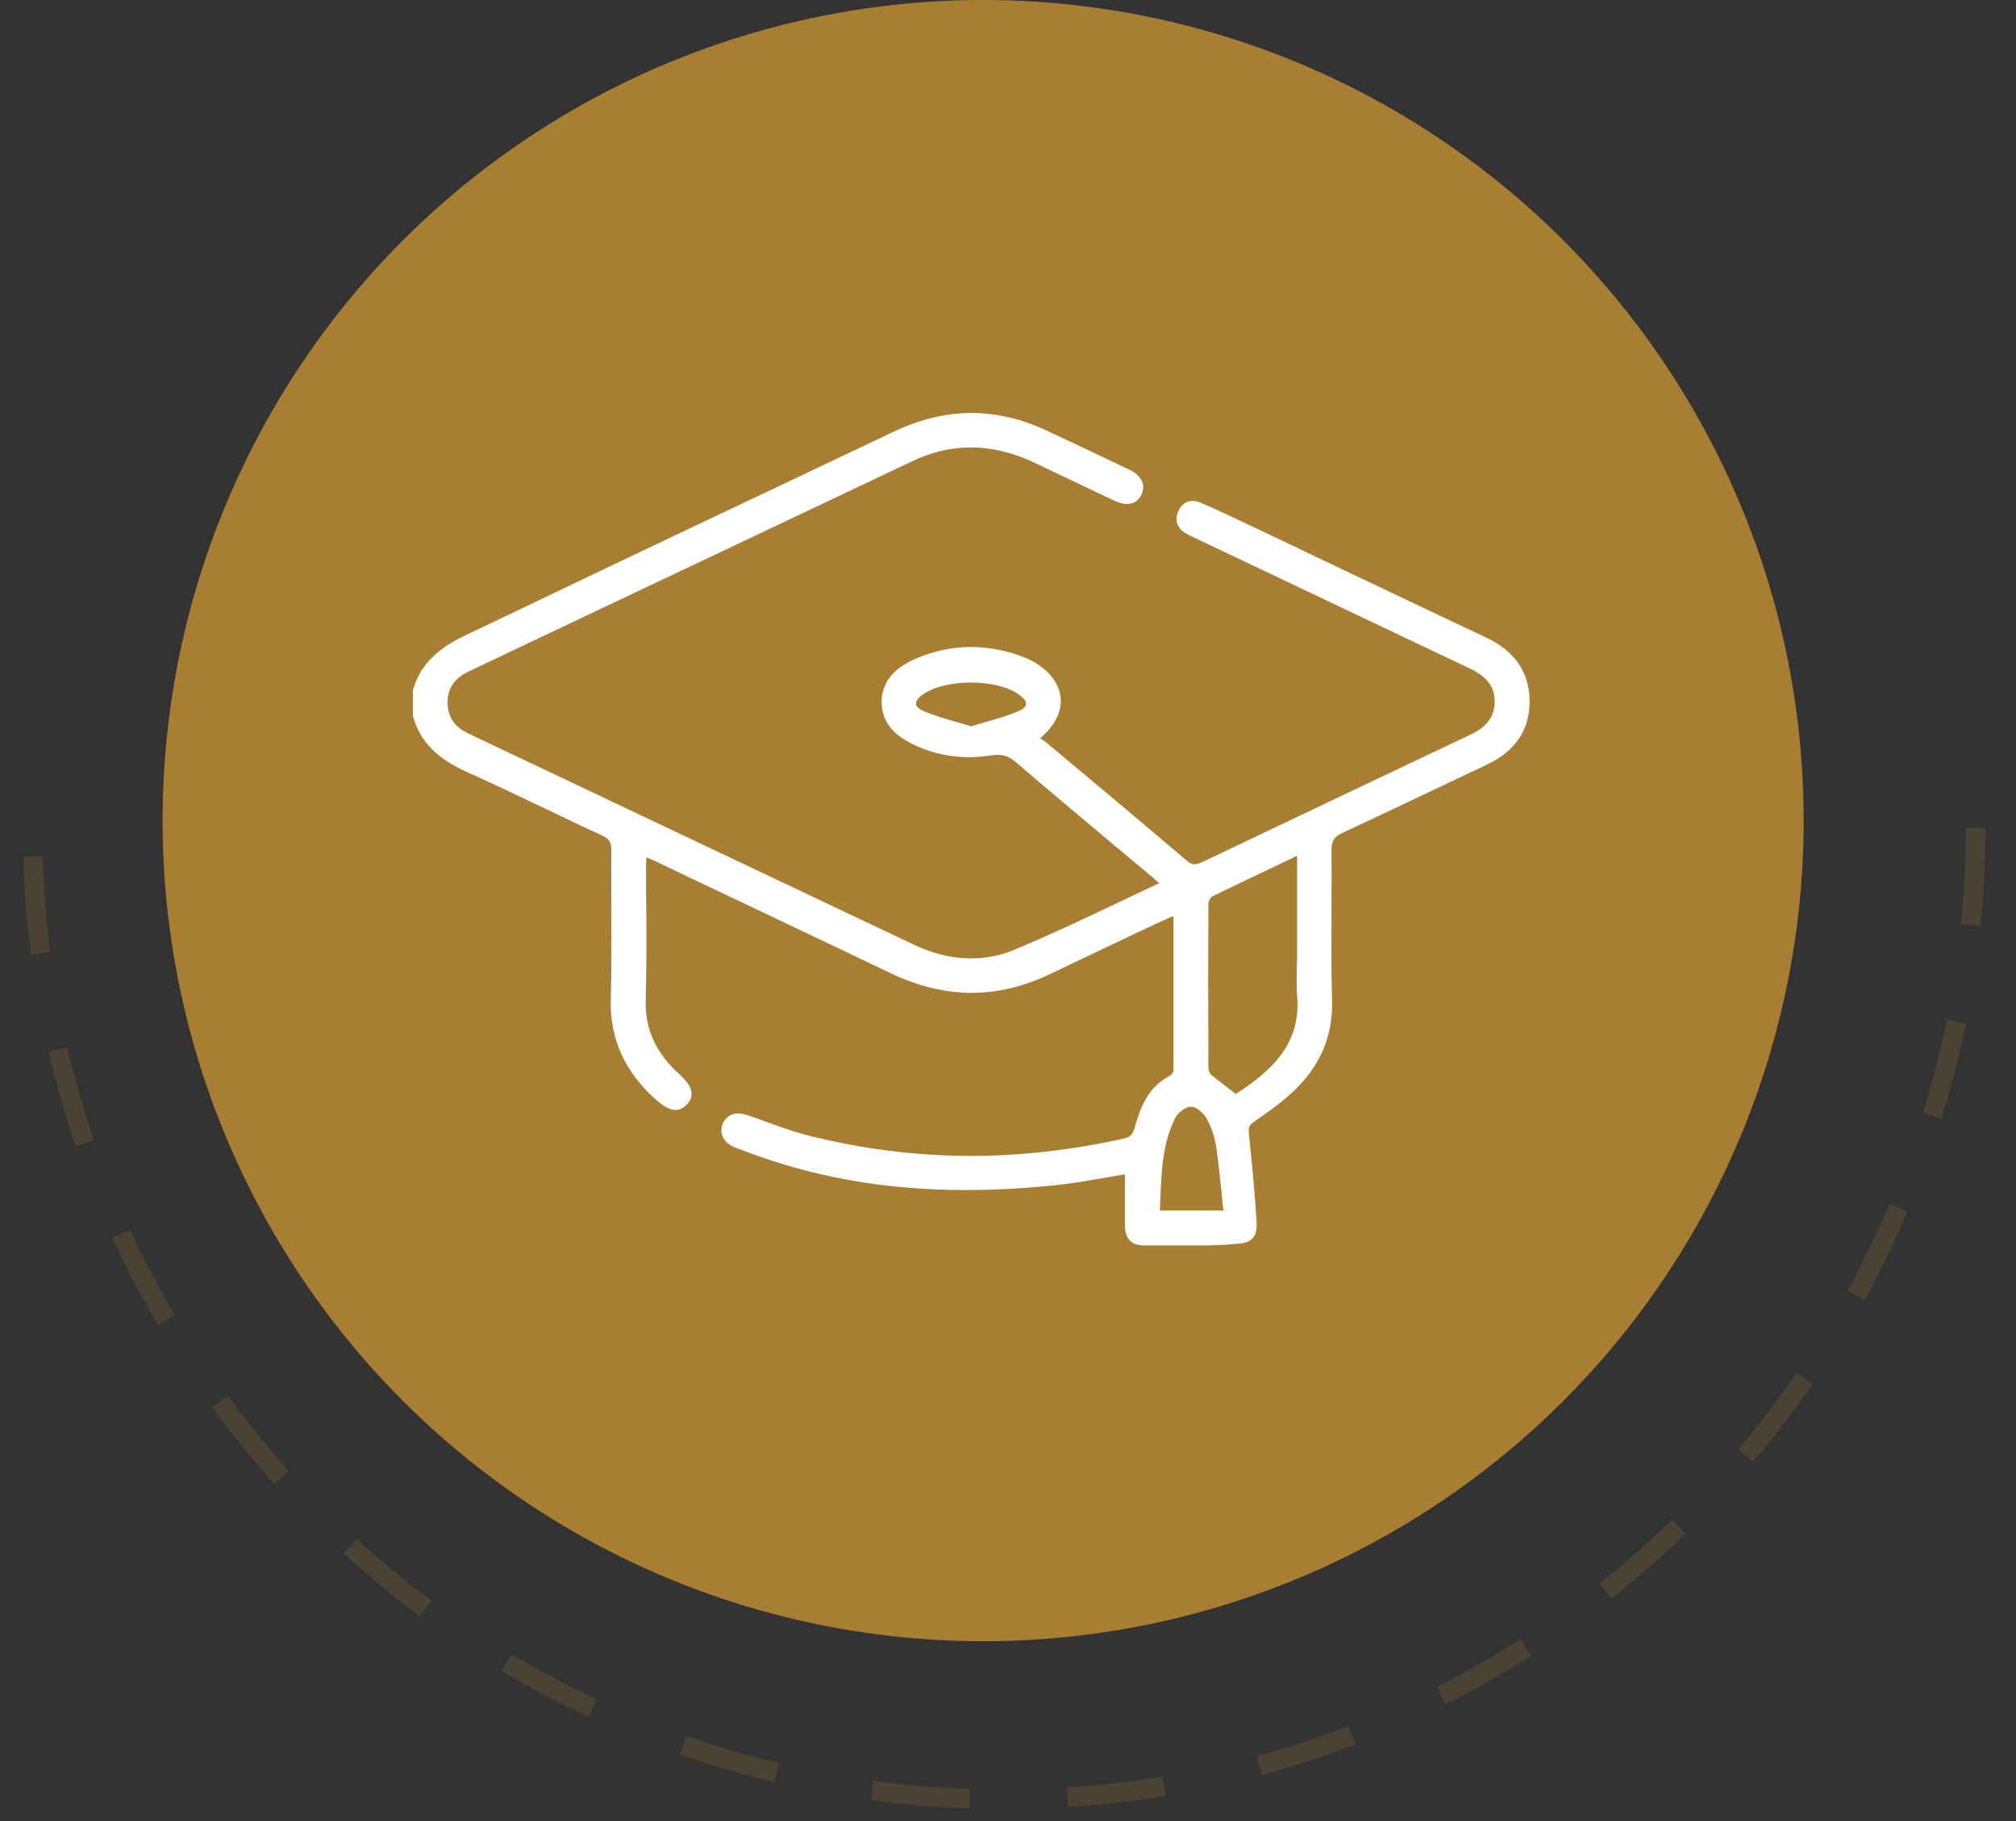<svg width="62" height="56" viewBox="0 0 62 56" fill="none" xmlns="http://www.w3.org/2000/svg">
<rect x="0" y="0" width="62" height="56" fill="#333333" stroke="none"/>
<circle cx="30.235" cy="25.235" r="25.235" fill="#A87E33"/>
<mask id="path-2-outside-1_0_1097" maskUnits="userSpaceOnUse" x="12" y="12" width="36" height="27" fill="black">
<rect fill="white" x="12" y="12" width="36" height="27"/>
<path d="M36.63 38C36.165 38 35.709 38 35.243 38C34.966 38 34.895 37.965 34.895 37.629C34.895 37.276 34.895 36.914 34.895 36.552V35.758L34.581 35.811C34.394 35.846 34.206 35.873 34.009 35.908C33.597 35.978 33.168 36.058 32.747 36.111C31.7 36.234 30.689 36.296 29.723 36.296C27.218 36.296 24.972 35.89 22.842 35.052L22.806 35.043C22.762 35.025 22.717 35.007 22.672 34.99C22.511 34.91 22.449 34.804 22.502 34.672C22.538 34.584 22.61 34.539 22.708 34.539C22.753 34.539 22.806 34.548 22.86 34.566C23.048 34.628 23.245 34.698 23.433 34.769C23.826 34.91 24.229 35.06 24.65 35.175C26.359 35.617 28.112 35.846 29.857 35.846C31.423 35.846 33.025 35.661 34.617 35.308C34.921 35.237 35.091 35.078 35.181 34.769C35.369 34.089 35.593 33.613 36.129 33.339C36.299 33.251 36.389 33.048 36.389 32.898C36.389 31.353 36.389 29.781 36.389 28.263V28.21C36.389 28.122 36.353 28.06 36.335 28.034C36.335 28.025 36.326 28.016 36.317 28.007L36.201 27.786L35.968 27.892C35.906 27.919 35.852 27.945 35.789 27.972C35.655 28.034 35.521 28.087 35.396 28.148C35.118 28.281 34.85 28.404 34.572 28.537C33.794 28.907 32.989 29.287 32.201 29.667C31.432 30.037 30.653 30.232 29.884 30.232C29.114 30.232 28.327 30.037 27.54 29.667C25.813 28.837 24.05 28.007 22.35 27.195C21.67 26.877 20.99 26.55 20.31 26.224C20.238 26.189 20.167 26.162 20.086 26.127C20.051 26.109 20.006 26.091 19.961 26.074L19.603 25.924L19.585 26.303C19.585 26.348 19.576 26.392 19.576 26.427C19.567 26.515 19.567 26.595 19.567 26.683C19.567 27.098 19.567 27.513 19.576 27.928C19.585 28.837 19.585 29.781 19.558 30.708C19.523 31.715 19.898 32.544 20.704 33.268C21.062 33.595 20.972 33.692 20.91 33.754C20.838 33.833 20.793 33.833 20.775 33.833C20.722 33.833 20.605 33.798 20.364 33.586C19.469 32.783 19.049 31.847 19.084 30.726C19.111 29.79 19.102 28.837 19.102 27.919C19.102 27.345 19.093 26.745 19.102 26.162C19.102 25.791 18.968 25.571 18.646 25.421C18.082 25.165 17.509 24.891 16.964 24.626C16.159 24.247 15.335 23.849 14.512 23.479C13.653 23.099 13.197 22.649 13 21.978V21.263C13.242 20.459 13.886 20.062 14.557 19.753C17.733 18.235 20.972 16.69 24.113 15.207C25.285 14.651 26.457 14.095 27.629 13.539C28.381 13.185 29.132 13 29.875 13C30.591 13 31.325 13.168 32.04 13.503C32.935 13.918 33.83 14.351 34.599 14.713C34.733 14.774 34.823 14.854 34.85 14.933C34.868 14.977 34.859 15.03 34.832 15.083C34.796 15.163 34.742 15.198 34.653 15.198C34.581 15.198 34.501 15.172 34.402 15.127C33.901 14.889 33.409 14.66 32.917 14.421C32.568 14.254 32.219 14.095 31.879 13.927C31.208 13.618 30.528 13.459 29.857 13.459C29.213 13.459 28.56 13.609 27.933 13.909C24.712 15.436 21.438 16.99 18.261 18.491C16.937 19.118 15.604 19.753 14.28 20.38C13.743 20.636 13.465 21.051 13.465 21.598C13.465 22.154 13.743 22.578 14.271 22.825L17.474 24.344C20.919 25.977 24.48 27.663 27.978 29.322C28.605 29.622 29.249 29.773 29.866 29.773C30.367 29.773 30.85 29.675 31.316 29.481C32.371 29.04 33.391 28.563 34.465 28.051C34.912 27.839 35.369 27.619 35.834 27.407L36.201 27.239L35.897 26.974C35.852 26.93 35.807 26.895 35.763 26.86C35.682 26.789 35.61 26.718 35.539 26.665C35.163 26.356 34.796 26.038 34.42 25.73C33.445 24.909 32.425 24.061 31.441 23.214C31.208 23.011 30.967 22.913 30.689 22.913C30.609 22.913 30.537 22.922 30.448 22.931C30.224 22.966 30.009 22.984 29.794 22.984C29.276 22.984 28.783 22.878 28.309 22.666C27.692 22.393 27.414 22.057 27.414 21.589C27.414 21.122 27.692 20.786 28.282 20.53C28.801 20.309 29.329 20.195 29.857 20.195C30.385 20.195 30.922 20.3 31.459 20.521C31.468 20.521 31.477 20.53 31.477 20.53C31.494 20.539 31.512 20.548 31.53 20.556C31.978 20.768 32.273 21.113 32.318 21.466C32.362 21.81 32.166 22.172 31.754 22.507L31.477 22.737L31.781 22.931C31.808 22.949 31.843 22.966 31.87 22.984C31.924 23.019 31.969 23.046 31.996 23.072L32.577 23.558C33.803 24.582 35.065 25.641 36.299 26.692C36.389 26.771 36.541 26.877 36.738 26.877C36.872 26.877 36.997 26.824 37.087 26.789C39.574 25.606 42.205 24.352 45.372 22.852C45.972 22.569 46.267 22.137 46.267 21.572C46.267 21.007 45.963 20.592 45.363 20.3C43.126 19.241 40.862 18.164 38.67 17.122L36.809 16.24L36.756 16.213C36.702 16.187 36.639 16.16 36.603 16.134C36.478 16.054 36.451 15.966 36.514 15.834C36.577 15.701 36.657 15.701 36.684 15.701C36.711 15.701 36.747 15.71 36.791 15.728C37.123 15.869 37.445 16.019 37.767 16.169L37.99 16.275C38.849 16.681 39.708 17.087 40.567 17.502C42.214 18.279 43.905 19.091 45.578 19.877C46.347 20.239 46.732 20.786 46.741 21.545C46.75 22.322 46.374 22.878 45.587 23.249C45.005 23.523 44.415 23.805 43.833 24.079C42.956 24.494 42.053 24.926 41.158 25.341C40.791 25.509 40.648 25.747 40.648 26.153C40.657 26.798 40.648 27.451 40.648 28.087C40.648 28.969 40.639 29.878 40.666 30.779C40.693 31.794 40.326 32.633 39.565 33.348C39.225 33.666 38.831 33.948 38.447 34.213L38.384 34.257C38.16 34.416 38.08 34.593 38.107 34.875C38.214 35.89 38.295 36.746 38.348 37.62C38.357 37.744 38.339 37.832 38.303 37.876C38.259 37.92 38.16 37.947 38.017 37.947C37.561 38 37.096 38 36.63 38ZM36.63 33.727C36.326 33.736 35.995 34.001 35.879 34.239C35.458 35.069 35.422 35.961 35.387 36.826C35.378 36.967 35.378 37.1 35.369 37.241L35.351 37.523H37.964L37.928 37.232C37.901 37.029 37.883 36.826 37.865 36.623C37.811 36.129 37.767 35.661 37.695 35.193C37.641 34.857 37.525 34.522 37.364 34.239C37.248 34.028 36.944 33.736 36.648 33.736H36.639L36.63 33.727ZM39.207 26.312C38.5 26.648 37.829 26.965 37.158 27.292C36.97 27.38 36.863 27.628 36.863 27.813C36.854 29.314 36.854 30.902 36.863 32.827C36.863 32.959 36.917 33.162 37.051 33.277C37.23 33.427 37.418 33.569 37.615 33.719C37.686 33.772 37.767 33.833 37.838 33.895L37.99 34.01L38.151 33.904C39.288 33.171 40.326 32.262 40.191 30.611C40.174 30.346 40.174 30.082 40.182 29.799C40.182 29.667 40.191 29.543 40.191 29.411V25.835L39.207 26.312ZM29.866 20.689C29.222 20.689 28.64 20.83 28.256 21.077C27.987 21.254 27.853 21.448 27.871 21.669C27.88 21.81 27.969 22.004 28.291 22.145C28.631 22.287 28.989 22.393 29.329 22.49C29.481 22.534 29.633 22.578 29.785 22.622L29.866 22.649L29.947 22.622C30.099 22.578 30.251 22.534 30.403 22.49C30.752 22.393 31.11 22.287 31.441 22.145C31.763 22.004 31.843 21.819 31.852 21.678C31.87 21.466 31.754 21.28 31.494 21.104C31.119 20.839 30.519 20.689 29.866 20.689Z"/>
</mask>
<path d="M36.63 38C36.165 38 35.709 38 35.243 38C34.966 38 34.895 37.965 34.895 37.629C34.895 37.276 34.895 36.914 34.895 36.552V35.758L34.581 35.811C34.394 35.846 34.206 35.873 34.009 35.908C33.597 35.978 33.168 36.058 32.747 36.111C31.7 36.234 30.689 36.296 29.723 36.296C27.218 36.296 24.972 35.89 22.842 35.052L22.806 35.043C22.762 35.025 22.717 35.007 22.672 34.99C22.511 34.91 22.449 34.804 22.502 34.672C22.538 34.584 22.61 34.539 22.708 34.539C22.753 34.539 22.806 34.548 22.86 34.566C23.048 34.628 23.245 34.698 23.433 34.769C23.826 34.91 24.229 35.06 24.65 35.175C26.359 35.617 28.112 35.846 29.857 35.846C31.423 35.846 33.025 35.661 34.617 35.308C34.921 35.237 35.091 35.078 35.181 34.769C35.369 34.089 35.593 33.613 36.129 33.339C36.299 33.251 36.389 33.048 36.389 32.898C36.389 31.353 36.389 29.781 36.389 28.263V28.21C36.389 28.122 36.353 28.06 36.335 28.034C36.335 28.025 36.326 28.016 36.317 28.007L36.201 27.786L35.968 27.892C35.906 27.919 35.852 27.945 35.789 27.972C35.655 28.034 35.521 28.087 35.396 28.148C35.118 28.281 34.85 28.404 34.572 28.537C33.794 28.907 32.989 29.287 32.201 29.667C31.432 30.037 30.653 30.232 29.884 30.232C29.114 30.232 28.327 30.037 27.54 29.667C25.813 28.837 24.05 28.007 22.35 27.195C21.67 26.877 20.99 26.55 20.31 26.224C20.238 26.189 20.167 26.162 20.086 26.127C20.051 26.109 20.006 26.091 19.961 26.074L19.603 25.924L19.585 26.303C19.585 26.348 19.576 26.392 19.576 26.427C19.567 26.515 19.567 26.595 19.567 26.683C19.567 27.098 19.567 27.513 19.576 27.928C19.585 28.837 19.585 29.781 19.558 30.708C19.523 31.715 19.898 32.544 20.704 33.268C21.062 33.595 20.972 33.692 20.91 33.754C20.838 33.833 20.793 33.833 20.775 33.833C20.722 33.833 20.605 33.798 20.364 33.586C19.469 32.783 19.049 31.847 19.084 30.726C19.111 29.79 19.102 28.837 19.102 27.919C19.102 27.345 19.093 26.745 19.102 26.162C19.102 25.791 18.968 25.571 18.646 25.421C18.082 25.165 17.509 24.891 16.964 24.626C16.159 24.247 15.335 23.849 14.512 23.479C13.653 23.099 13.197 22.649 13 21.978V21.263C13.242 20.459 13.886 20.062 14.557 19.753C17.733 18.235 20.972 16.69 24.113 15.207C25.285 14.651 26.457 14.095 27.629 13.539C28.381 13.185 29.132 13 29.875 13C30.591 13 31.325 13.168 32.04 13.503C32.935 13.918 33.83 14.351 34.599 14.713C34.733 14.774 34.823 14.854 34.85 14.933C34.868 14.977 34.859 15.03 34.832 15.083C34.796 15.163 34.742 15.198 34.653 15.198C34.581 15.198 34.501 15.172 34.402 15.127C33.901 14.889 33.409 14.66 32.917 14.421C32.568 14.254 32.219 14.095 31.879 13.927C31.208 13.618 30.528 13.459 29.857 13.459C29.213 13.459 28.56 13.609 27.933 13.909C24.712 15.436 21.438 16.99 18.261 18.491C16.937 19.118 15.604 19.753 14.28 20.38C13.743 20.636 13.465 21.051 13.465 21.598C13.465 22.154 13.743 22.578 14.271 22.825L17.474 24.344C20.919 25.977 24.48 27.663 27.978 29.322C28.605 29.622 29.249 29.773 29.866 29.773C30.367 29.773 30.85 29.675 31.316 29.481C32.371 29.04 33.391 28.563 34.465 28.051C34.912 27.839 35.369 27.619 35.834 27.407L36.201 27.239L35.897 26.974C35.852 26.93 35.807 26.895 35.763 26.86C35.682 26.789 35.61 26.718 35.539 26.665C35.163 26.356 34.796 26.038 34.42 25.73C33.445 24.909 32.425 24.061 31.441 23.214C31.208 23.011 30.967 22.913 30.689 22.913C30.609 22.913 30.537 22.922 30.448 22.931C30.224 22.966 30.009 22.984 29.794 22.984C29.276 22.984 28.783 22.878 28.309 22.666C27.692 22.393 27.414 22.057 27.414 21.589C27.414 21.122 27.692 20.786 28.282 20.53C28.801 20.309 29.329 20.195 29.857 20.195C30.385 20.195 30.922 20.3 31.459 20.521C31.468 20.521 31.477 20.53 31.477 20.53C31.494 20.539 31.512 20.548 31.53 20.556C31.978 20.768 32.273 21.113 32.318 21.466C32.362 21.81 32.166 22.172 31.754 22.507L31.477 22.737L31.781 22.931C31.808 22.949 31.843 22.966 31.87 22.984C31.924 23.019 31.969 23.046 31.996 23.072L32.577 23.558C33.803 24.582 35.065 25.641 36.299 26.692C36.389 26.771 36.541 26.877 36.738 26.877C36.872 26.877 36.997 26.824 37.087 26.789C39.574 25.606 42.205 24.352 45.372 22.852C45.972 22.569 46.267 22.137 46.267 21.572C46.267 21.007 45.963 20.592 45.363 20.3C43.126 19.241 40.862 18.164 38.67 17.122L36.809 16.24L36.756 16.213C36.702 16.187 36.639 16.16 36.603 16.134C36.478 16.054 36.451 15.966 36.514 15.834C36.577 15.701 36.657 15.701 36.684 15.701C36.711 15.701 36.747 15.71 36.791 15.728C37.123 15.869 37.445 16.019 37.767 16.169L37.99 16.275C38.849 16.681 39.708 17.087 40.567 17.502C42.214 18.279 43.905 19.091 45.578 19.877C46.347 20.239 46.732 20.786 46.741 21.545C46.75 22.322 46.374 22.878 45.587 23.249C45.005 23.523 44.415 23.805 43.833 24.079C42.956 24.494 42.053 24.926 41.158 25.341C40.791 25.509 40.648 25.747 40.648 26.153C40.657 26.798 40.648 27.451 40.648 28.087C40.648 28.969 40.639 29.878 40.666 30.779C40.693 31.794 40.326 32.633 39.565 33.348C39.225 33.666 38.831 33.948 38.447 34.213L38.384 34.257C38.16 34.416 38.08 34.593 38.107 34.875C38.214 35.89 38.295 36.746 38.348 37.62C38.357 37.744 38.339 37.832 38.303 37.876C38.259 37.92 38.16 37.947 38.017 37.947C37.561 38 37.096 38 36.63 38ZM36.63 33.727C36.326 33.736 35.995 34.001 35.879 34.239C35.458 35.069 35.422 35.961 35.387 36.826C35.378 36.967 35.378 37.1 35.369 37.241L35.351 37.523H37.964L37.928 37.232C37.901 37.029 37.883 36.826 37.865 36.623C37.811 36.129 37.767 35.661 37.695 35.193C37.641 34.857 37.525 34.522 37.364 34.239C37.248 34.028 36.944 33.736 36.648 33.736H36.639L36.63 33.727ZM39.207 26.312C38.5 26.648 37.829 26.965 37.158 27.292C36.97 27.38 36.863 27.628 36.863 27.813C36.854 29.314 36.854 30.902 36.863 32.827C36.863 32.959 36.917 33.162 37.051 33.277C37.23 33.427 37.418 33.569 37.615 33.719C37.686 33.772 37.767 33.833 37.838 33.895L37.99 34.01L38.151 33.904C39.288 33.171 40.326 32.262 40.191 30.611C40.174 30.346 40.174 30.082 40.182 29.799C40.182 29.667 40.191 29.543 40.191 29.411V25.835L39.207 26.312ZM29.866 20.689C29.222 20.689 28.64 20.83 28.256 21.077C27.987 21.254 27.853 21.448 27.871 21.669C27.88 21.81 27.969 22.004 28.291 22.145C28.631 22.287 28.989 22.393 29.329 22.49C29.481 22.534 29.633 22.578 29.785 22.622L29.866 22.649L29.947 22.622C30.099 22.578 30.251 22.534 30.403 22.49C30.752 22.393 31.11 22.287 31.441 22.145C31.763 22.004 31.843 21.819 31.852 21.678C31.87 21.466 31.754 21.28 31.494 21.104C31.119 20.839 30.519 20.689 29.866 20.689Z" fill="white"/>
<path d="M36.63 38C36.165 38 35.709 38 35.243 38C34.966 38 34.895 37.965 34.895 37.629C34.895 37.276 34.895 36.914 34.895 36.552V35.758L34.581 35.811C34.394 35.846 34.206 35.873 34.009 35.908C33.597 35.978 33.168 36.058 32.747 36.111C31.7 36.234 30.689 36.296 29.723 36.296C27.218 36.296 24.972 35.89 22.842 35.052L22.806 35.043C22.762 35.025 22.717 35.007 22.672 34.99C22.511 34.91 22.449 34.804 22.502 34.672C22.538 34.584 22.61 34.539 22.708 34.539C22.753 34.539 22.806 34.548 22.86 34.566C23.048 34.628 23.245 34.698 23.433 34.769C23.826 34.91 24.229 35.06 24.65 35.175C26.359 35.617 28.112 35.846 29.857 35.846C31.423 35.846 33.025 35.661 34.617 35.308C34.921 35.237 35.091 35.078 35.181 34.769C35.369 34.089 35.593 33.613 36.129 33.339C36.299 33.251 36.389 33.048 36.389 32.898C36.389 31.353 36.389 29.781 36.389 28.263V28.21C36.389 28.122 36.353 28.06 36.335 28.034C36.335 28.025 36.326 28.016 36.317 28.007L36.201 27.786L35.968 27.892C35.906 27.919 35.852 27.945 35.789 27.972C35.655 28.034 35.521 28.087 35.396 28.148C35.118 28.281 34.85 28.404 34.572 28.537C33.794 28.907 32.989 29.287 32.201 29.667C31.432 30.037 30.653 30.232 29.884 30.232C29.114 30.232 28.327 30.037 27.54 29.667C25.813 28.837 24.05 28.007 22.35 27.195C21.67 26.877 20.99 26.55 20.31 26.224C20.238 26.189 20.167 26.162 20.086 26.127C20.051 26.109 20.006 26.091 19.961 26.074L19.603 25.924L19.585 26.303C19.585 26.348 19.576 26.392 19.576 26.427C19.567 26.515 19.567 26.595 19.567 26.683C19.567 27.098 19.567 27.513 19.576 27.928C19.585 28.837 19.585 29.781 19.558 30.708C19.523 31.715 19.898 32.544 20.704 33.268C21.062 33.595 20.972 33.692 20.91 33.754C20.838 33.833 20.793 33.833 20.775 33.833C20.722 33.833 20.605 33.798 20.364 33.586C19.469 32.783 19.049 31.847 19.084 30.726C19.111 29.79 19.102 28.837 19.102 27.919C19.102 27.345 19.093 26.745 19.102 26.162C19.102 25.791 18.968 25.571 18.646 25.421C18.082 25.165 17.509 24.891 16.964 24.626C16.159 24.247 15.335 23.849 14.512 23.479C13.653 23.099 13.197 22.649 13 21.978V21.263C13.242 20.459 13.886 20.062 14.557 19.753C17.733 18.235 20.972 16.69 24.113 15.207C25.285 14.651 26.457 14.095 27.629 13.539C28.381 13.185 29.132 13 29.875 13C30.591 13 31.325 13.168 32.04 13.503C32.935 13.918 33.83 14.351 34.599 14.713C34.733 14.774 34.823 14.854 34.85 14.933C34.868 14.977 34.859 15.03 34.832 15.083C34.796 15.163 34.742 15.198 34.653 15.198C34.581 15.198 34.501 15.172 34.402 15.127C33.901 14.889 33.409 14.66 32.917 14.421C32.568 14.254 32.219 14.095 31.879 13.927C31.208 13.618 30.528 13.459 29.857 13.459C29.213 13.459 28.56 13.609 27.933 13.909C24.712 15.436 21.438 16.99 18.261 18.491C16.937 19.118 15.604 19.753 14.28 20.38C13.743 20.636 13.465 21.051 13.465 21.598C13.465 22.154 13.743 22.578 14.271 22.825L17.474 24.344C20.919 25.977 24.48 27.663 27.978 29.322C28.605 29.622 29.249 29.773 29.866 29.773C30.367 29.773 30.85 29.675 31.316 29.481C32.371 29.04 33.391 28.563 34.465 28.051C34.912 27.839 35.369 27.619 35.834 27.407L36.201 27.239L35.897 26.974C35.852 26.93 35.807 26.895 35.763 26.86C35.682 26.789 35.61 26.718 35.539 26.665C35.163 26.356 34.796 26.038 34.42 25.73C33.445 24.909 32.425 24.061 31.441 23.214C31.208 23.011 30.967 22.913 30.689 22.913C30.609 22.913 30.537 22.922 30.448 22.931C30.224 22.966 30.009 22.984 29.794 22.984C29.276 22.984 28.783 22.878 28.309 22.666C27.692 22.393 27.414 22.057 27.414 21.589C27.414 21.122 27.692 20.786 28.282 20.53C28.801 20.309 29.329 20.195 29.857 20.195C30.385 20.195 30.922 20.3 31.459 20.521C31.468 20.521 31.477 20.53 31.477 20.53C31.494 20.539 31.512 20.548 31.53 20.556C31.978 20.768 32.273 21.113 32.318 21.466C32.362 21.81 32.166 22.172 31.754 22.507L31.477 22.737L31.781 22.931C31.808 22.949 31.843 22.966 31.87 22.984C31.924 23.019 31.969 23.046 31.996 23.072L32.577 23.558C33.803 24.582 35.065 25.641 36.299 26.692C36.389 26.771 36.541 26.877 36.738 26.877C36.872 26.877 36.997 26.824 37.087 26.789C39.574 25.606 42.205 24.352 45.372 22.852C45.972 22.569 46.267 22.137 46.267 21.572C46.267 21.007 45.963 20.592 45.363 20.3C43.126 19.241 40.862 18.164 38.67 17.122L36.809 16.24L36.756 16.213C36.702 16.187 36.639 16.16 36.603 16.134C36.478 16.054 36.451 15.966 36.514 15.834C36.577 15.701 36.657 15.701 36.684 15.701C36.711 15.701 36.747 15.71 36.791 15.728C37.123 15.869 37.445 16.019 37.767 16.169L37.99 16.275C38.849 16.681 39.708 17.087 40.567 17.502C42.214 18.279 43.905 19.091 45.578 19.877C46.347 20.239 46.732 20.786 46.741 21.545C46.75 22.322 46.374 22.878 45.587 23.249C45.005 23.523 44.415 23.805 43.833 24.079C42.956 24.494 42.053 24.926 41.158 25.341C40.791 25.509 40.648 25.747 40.648 26.153C40.657 26.798 40.648 27.451 40.648 28.087C40.648 28.969 40.639 29.878 40.666 30.779C40.693 31.794 40.326 32.633 39.565 33.348C39.225 33.666 38.831 33.948 38.447 34.213L38.384 34.257C38.16 34.416 38.08 34.593 38.107 34.875C38.214 35.89 38.295 36.746 38.348 37.62C38.357 37.744 38.339 37.832 38.303 37.876C38.259 37.92 38.16 37.947 38.017 37.947C37.561 38 37.096 38 36.63 38ZM36.63 33.727C36.326 33.736 35.995 34.001 35.879 34.239C35.458 35.069 35.422 35.961 35.387 36.826C35.378 36.967 35.378 37.1 35.369 37.241L35.351 37.523H37.964L37.928 37.232C37.901 37.029 37.883 36.826 37.865 36.623C37.811 36.129 37.767 35.661 37.695 35.193C37.641 34.857 37.525 34.522 37.364 34.239C37.248 34.028 36.944 33.736 36.648 33.736H36.639L36.63 33.727ZM39.207 26.312C38.5 26.648 37.829 26.965 37.158 27.292C36.97 27.38 36.863 27.628 36.863 27.813C36.854 29.314 36.854 30.902 36.863 32.827C36.863 32.959 36.917 33.162 37.051 33.277C37.23 33.427 37.418 33.569 37.615 33.719C37.686 33.772 37.767 33.833 37.838 33.895L37.99 34.01L38.151 33.904C39.288 33.171 40.326 32.262 40.191 30.611C40.174 30.346 40.174 30.082 40.182 29.799C40.182 29.667 40.191 29.543 40.191 29.411V25.835L39.207 26.312ZM29.866 20.689C29.222 20.689 28.64 20.83 28.256 21.077C27.987 21.254 27.853 21.448 27.871 21.669C27.88 21.81 27.969 22.004 28.291 22.145C28.631 22.287 28.989 22.393 29.329 22.49C29.481 22.534 29.633 22.578 29.785 22.622L29.866 22.649L29.947 22.622C30.099 22.578 30.251 22.534 30.403 22.49C30.752 22.393 31.11 22.287 31.441 22.145C31.763 22.004 31.843 21.819 31.852 21.678C31.87 21.466 31.754 21.28 31.494 21.104C31.119 20.839 30.519 20.689 29.866 20.689Z" stroke="white" stroke-width="0.6" mask="url(#path-2-outside-1_0_1097)"/>
<path d="M60.759 25.453C60.759 41.955 47.382 55.333 30.88 55.333C14.378 55.333 1 41.955 1 25.453" stroke="#A87E33" stroke-opacity="0.2" stroke-width="0.6" stroke-dasharray="3 3"/>
</svg>
